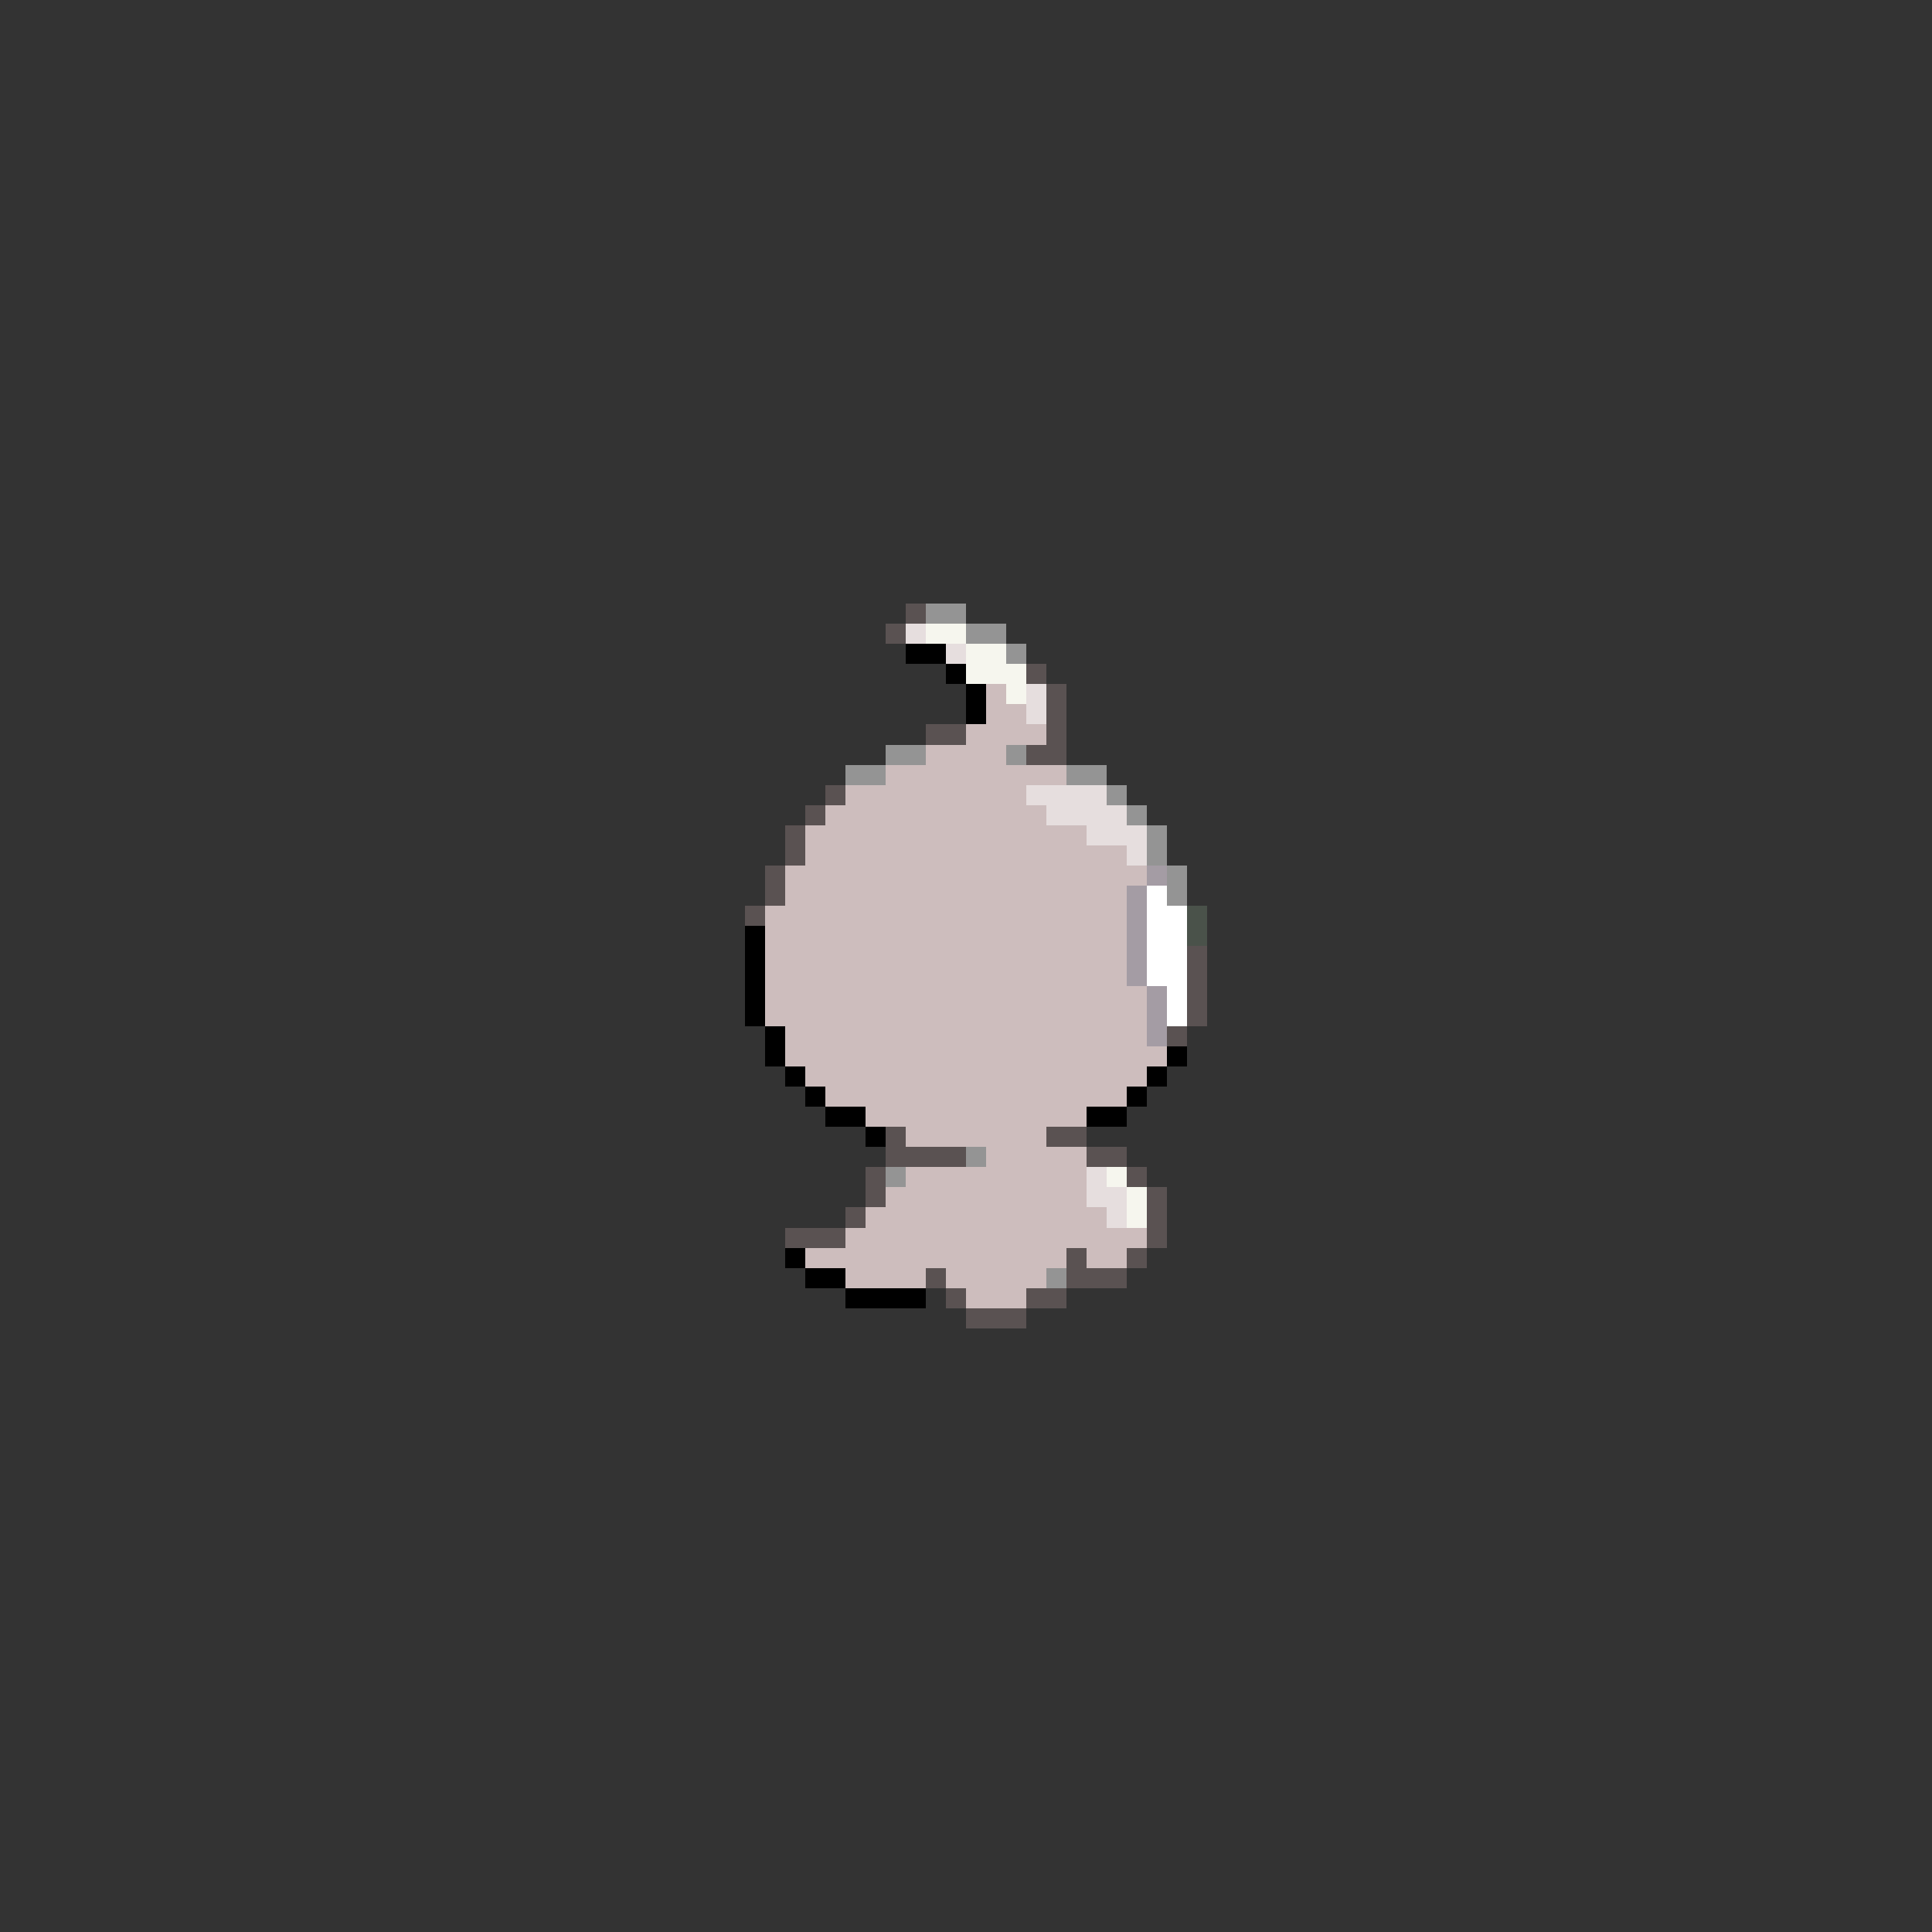 <svg xmlns="http://www.w3.org/2000/svg" viewBox="0 -0.5 96 96" shape-rendering="crispEdges">
<rect x="0" y="-0.5" width="96" height="96" fill="#333333" stroke="none"/>
<path stroke="#5a5252" d="M45 30h1M44 31h1M51 33h1M52 34h1M52 35h1M46 36h2M52 36h1M51 37h2M41 39h1M40 40h1M39 41h1M39 42h1M38 43h1M38 44h1M37 45h1M59 47h1M59 48h1M59 49h1M59 50h1M58 51h1M44 56h1M52 56h2M44 57h4M54 57h2M43 58h1M56 58h1M43 59h1M57 59h1M42 60h1M57 60h1M39 61h3M57 61h1M53 62h1M56 62h1M46 63h1M53 63h3M47 64h1M51 64h2M48 65h3" />
<path stroke="#949494" d="M46 30h2M48 31h2M50 32h1M44 37h2M50 37h1M42 38h2M53 38h2M55 39h1M56 40h1M57 41h1M57 42h1M58 43h1M58 44h1M48 57h1M44 58h1M52 63h1" />
<path stroke="#e6dede" d="M45 31h1M47 32h1M51 34h1M51 35h1M51 39h4M52 40h4M54 41h3M56 42h1M54 58h1M54 59h2M55 60h1" />
<path stroke="#f6f6ee" d="M46 31h2M48 32h2M48 33h3M50 34h1M55 58h1M56 59h1M56 60h1" />
<path stroke="#000000" d="M45 32h2M47 33h1M48 34h1M48 35h1M37 46h1M37 47h1M37 48h1M37 49h1M37 50h1M38 51h1M38 52h1M58 52h1M39 53h1M57 53h1M40 54h1M56 54h1M41 55h2M54 55h2M43 56h1M39 62h1M40 63h2M42 64h4" />
<path stroke="#cdbdbd" d="M49 34h1M49 35h2M48 36h4M46 37h4M44 38h9M42 39h9M41 40h11M40 41h14M40 42h16M39 43h18M39 44h17M38 45h18M38 46h18M38 47h18M38 48h18M38 49h19M38 50h19M39 51h18M39 52h19M40 53h17M41 54h15M43 55h11M45 56h7M49 57h5M45 58h9M44 59h10M43 60h12M42 61h15M40 62h13M54 62h2M42 63h4M47 63h5M48 64h3" />
<path stroke="#a49ca4" d="M57 43h1M56 44h1M56 45h1M56 46h1M56 47h1M56 48h1M57 49h1M57 50h1M57 51h1" />
<path stroke="#ffffff" d="M57 44h1M57 45h2M57 46h2M57 47h2M57 48h2M58 49h1M58 50h1" />
<path stroke="#4a524a" d="M59 45h1M59 46h1" />
</svg>